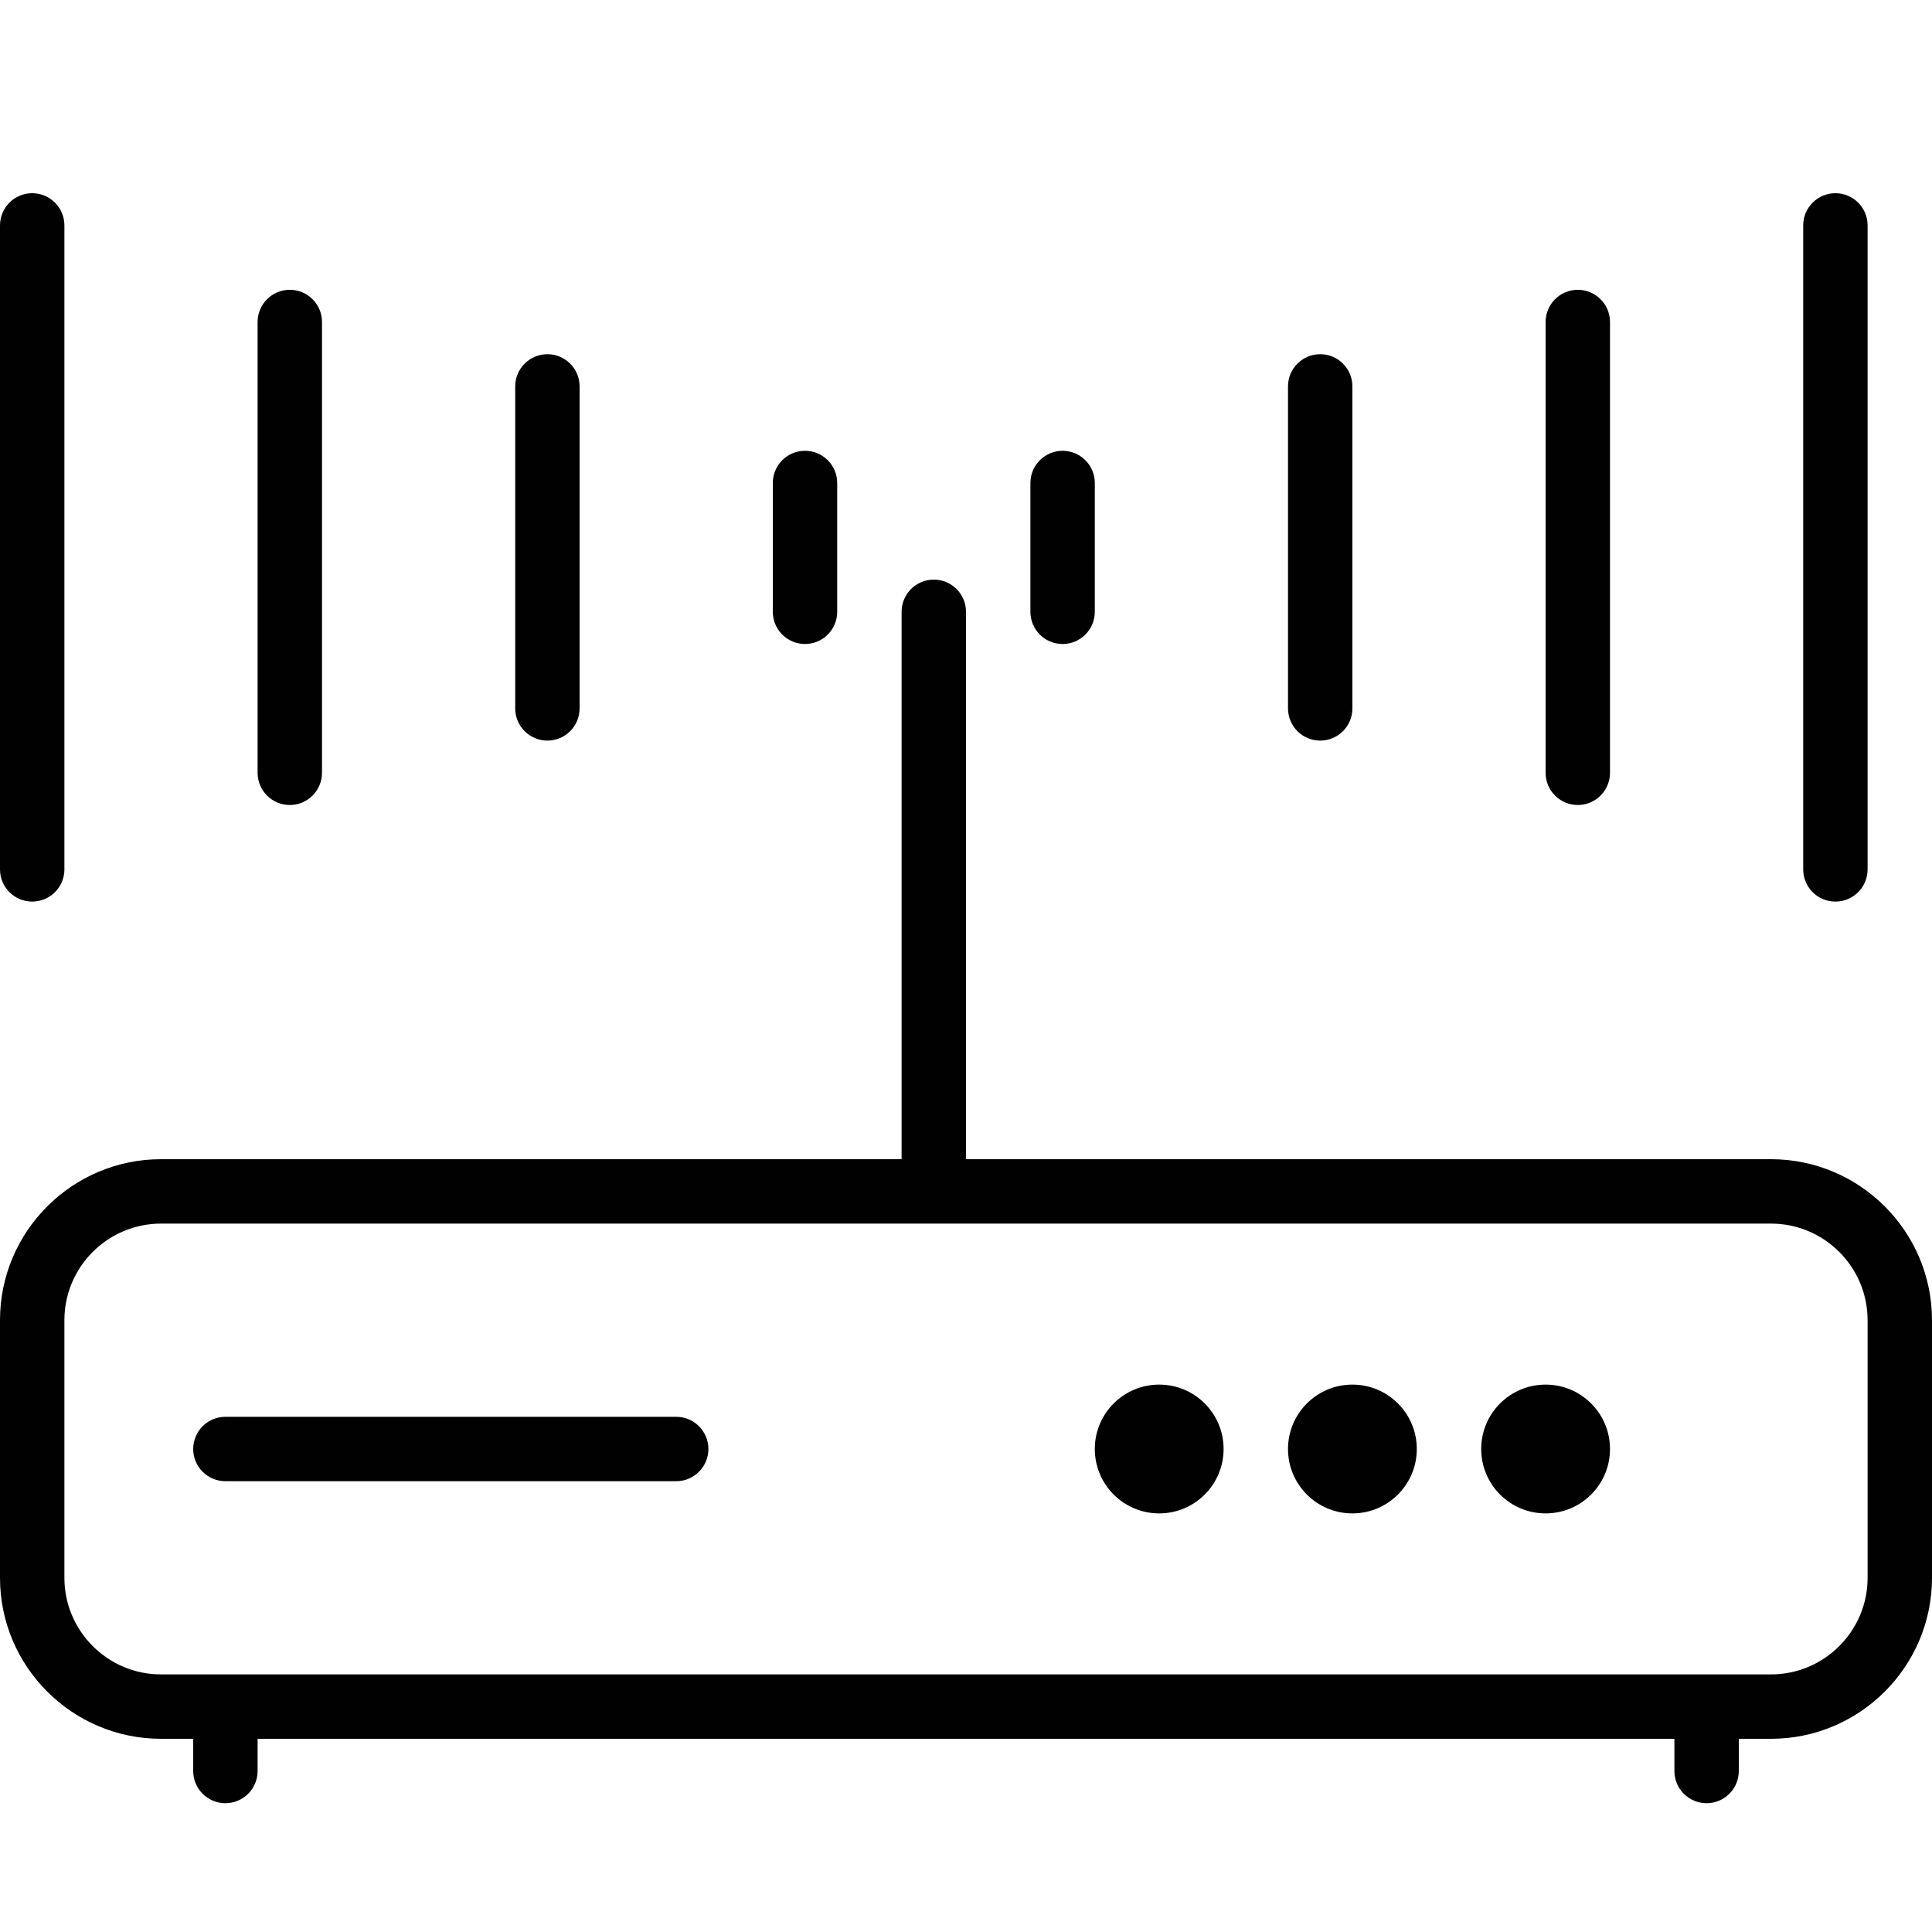 <?xml version="1.0" encoding="utf-8"?>
<!-- Generator: Adobe Illustrator 17.0.0, SVG Export Plug-In . SVG Version: 6.00 Build 0)  -->
<!DOCTYPE svg PUBLIC "-//W3C//DTD SVG 1.1//EN" "http://www.w3.org/Graphics/SVG/1.1/DTD/svg11.dtd">
<svg version="1.1" xmlns="http://www.w3.org/2000/svg" xmlns:xlink="http://www.w3.org/1999/xlink" x="0px" y="0px" width="60px"
	 height="60px" viewBox="0 0 60 60" enable-background="new 0 0 60 60" xml:space="preserve">
<g id="Layer_1">
	<g>
		<path fill="#010101" d="M24,15v4c0,0.552,0.448,1,1,1s1-0.448,1-1v-4c0-0.552-0.448-1-1-1S24,14.448,24,15z"/>
		<path fill="#010101" d="M16,12v10c0,0.552,0.448,1,1,1s1-0.448,1-1V12c0-0.552-0.448-1-1-1S16,11.448,16,12z"/>
		<path fill="#010101" d="M8,24c0,0.552,0.448,1,1,1s1-0.448,1-1V10c0-0.552-0.448-1-1-1s-1,0.448-1,1V24z"/>
		<path fill="#010101" d="M1,28c0.552,0,1-0.448,1-1V7c0-0.552-0.448-1-1-1S0,6.448,0,7v20C0,27.552,0.448,28,1,28z"/>
		<path fill="#010101" d="M32,15v4c0,0.552,0.448,1,1,1s1-0.448,1-1v-4c0-0.552-0.448-1-1-1S32,14.448,32,15z"/>
		<path fill="#010101" d="M40,12v10c0,0.552,0.448,1,1,1s1-0.448,1-1V12c0-0.552-0.448-1-1-1S40,11.448,40,12z"/>
		<path fill="#010101" d="M48,10v14c0,0.552,0.448,1,1,1s1-0.448,1-1V10c0-0.552-0.448-1-1-1S48,9.448,48,10z"/>
		<path fill="#010101" d="M58,27V7c0-0.552-0.448-1-1-1s-1,0.448-1,1v20c0,0.552,0.448,1,1,1S58,27.552,58,27z"/>
		<path fill="#010101" d="M55,36H30V19c0-0.552-0.448-1-1-1s-1,0.448-1,1v17H5c-2.757,0-5,2.243-5,5v8c0,2.757,2.243,5,5,5h1v1
			c0,0.552,0.448,1,1,1s1-0.448,1-1v-1h44v1c0,0.552,0.448,1,1,1s1-0.448,1-1v-1h1c2.757,0,5-2.243,5-5v-8
			C60,38.243,57.757,36,55,36z M58,49c0,1.654-1.346,3-3,3H5c-1.654,0-3-1.346-3-3v-8c0-1.654,1.346-3,3-3h50c1.654,0,3,1.346,3,3
			V49z"/>
		<path fill="#010101" d="M21,44H7c-0.552,0-1,0.448-1,1c0,0.552,0.448,1,1,1h14c0.552,0,1-0.448,1-1C22,44.448,21.552,44,21,44z"/>
		<circle fill="#010101" cx="36" cy="45" r="2"/>
		<circle fill="#010101" cx="42" cy="45" r="2"/>
		<circle fill="#010101" cx="48" cy="45" r="2"/>
	</g>
</g>
<g id="nyt_x5F_exporter_x5F_info" display="none">
</g>
</svg>
